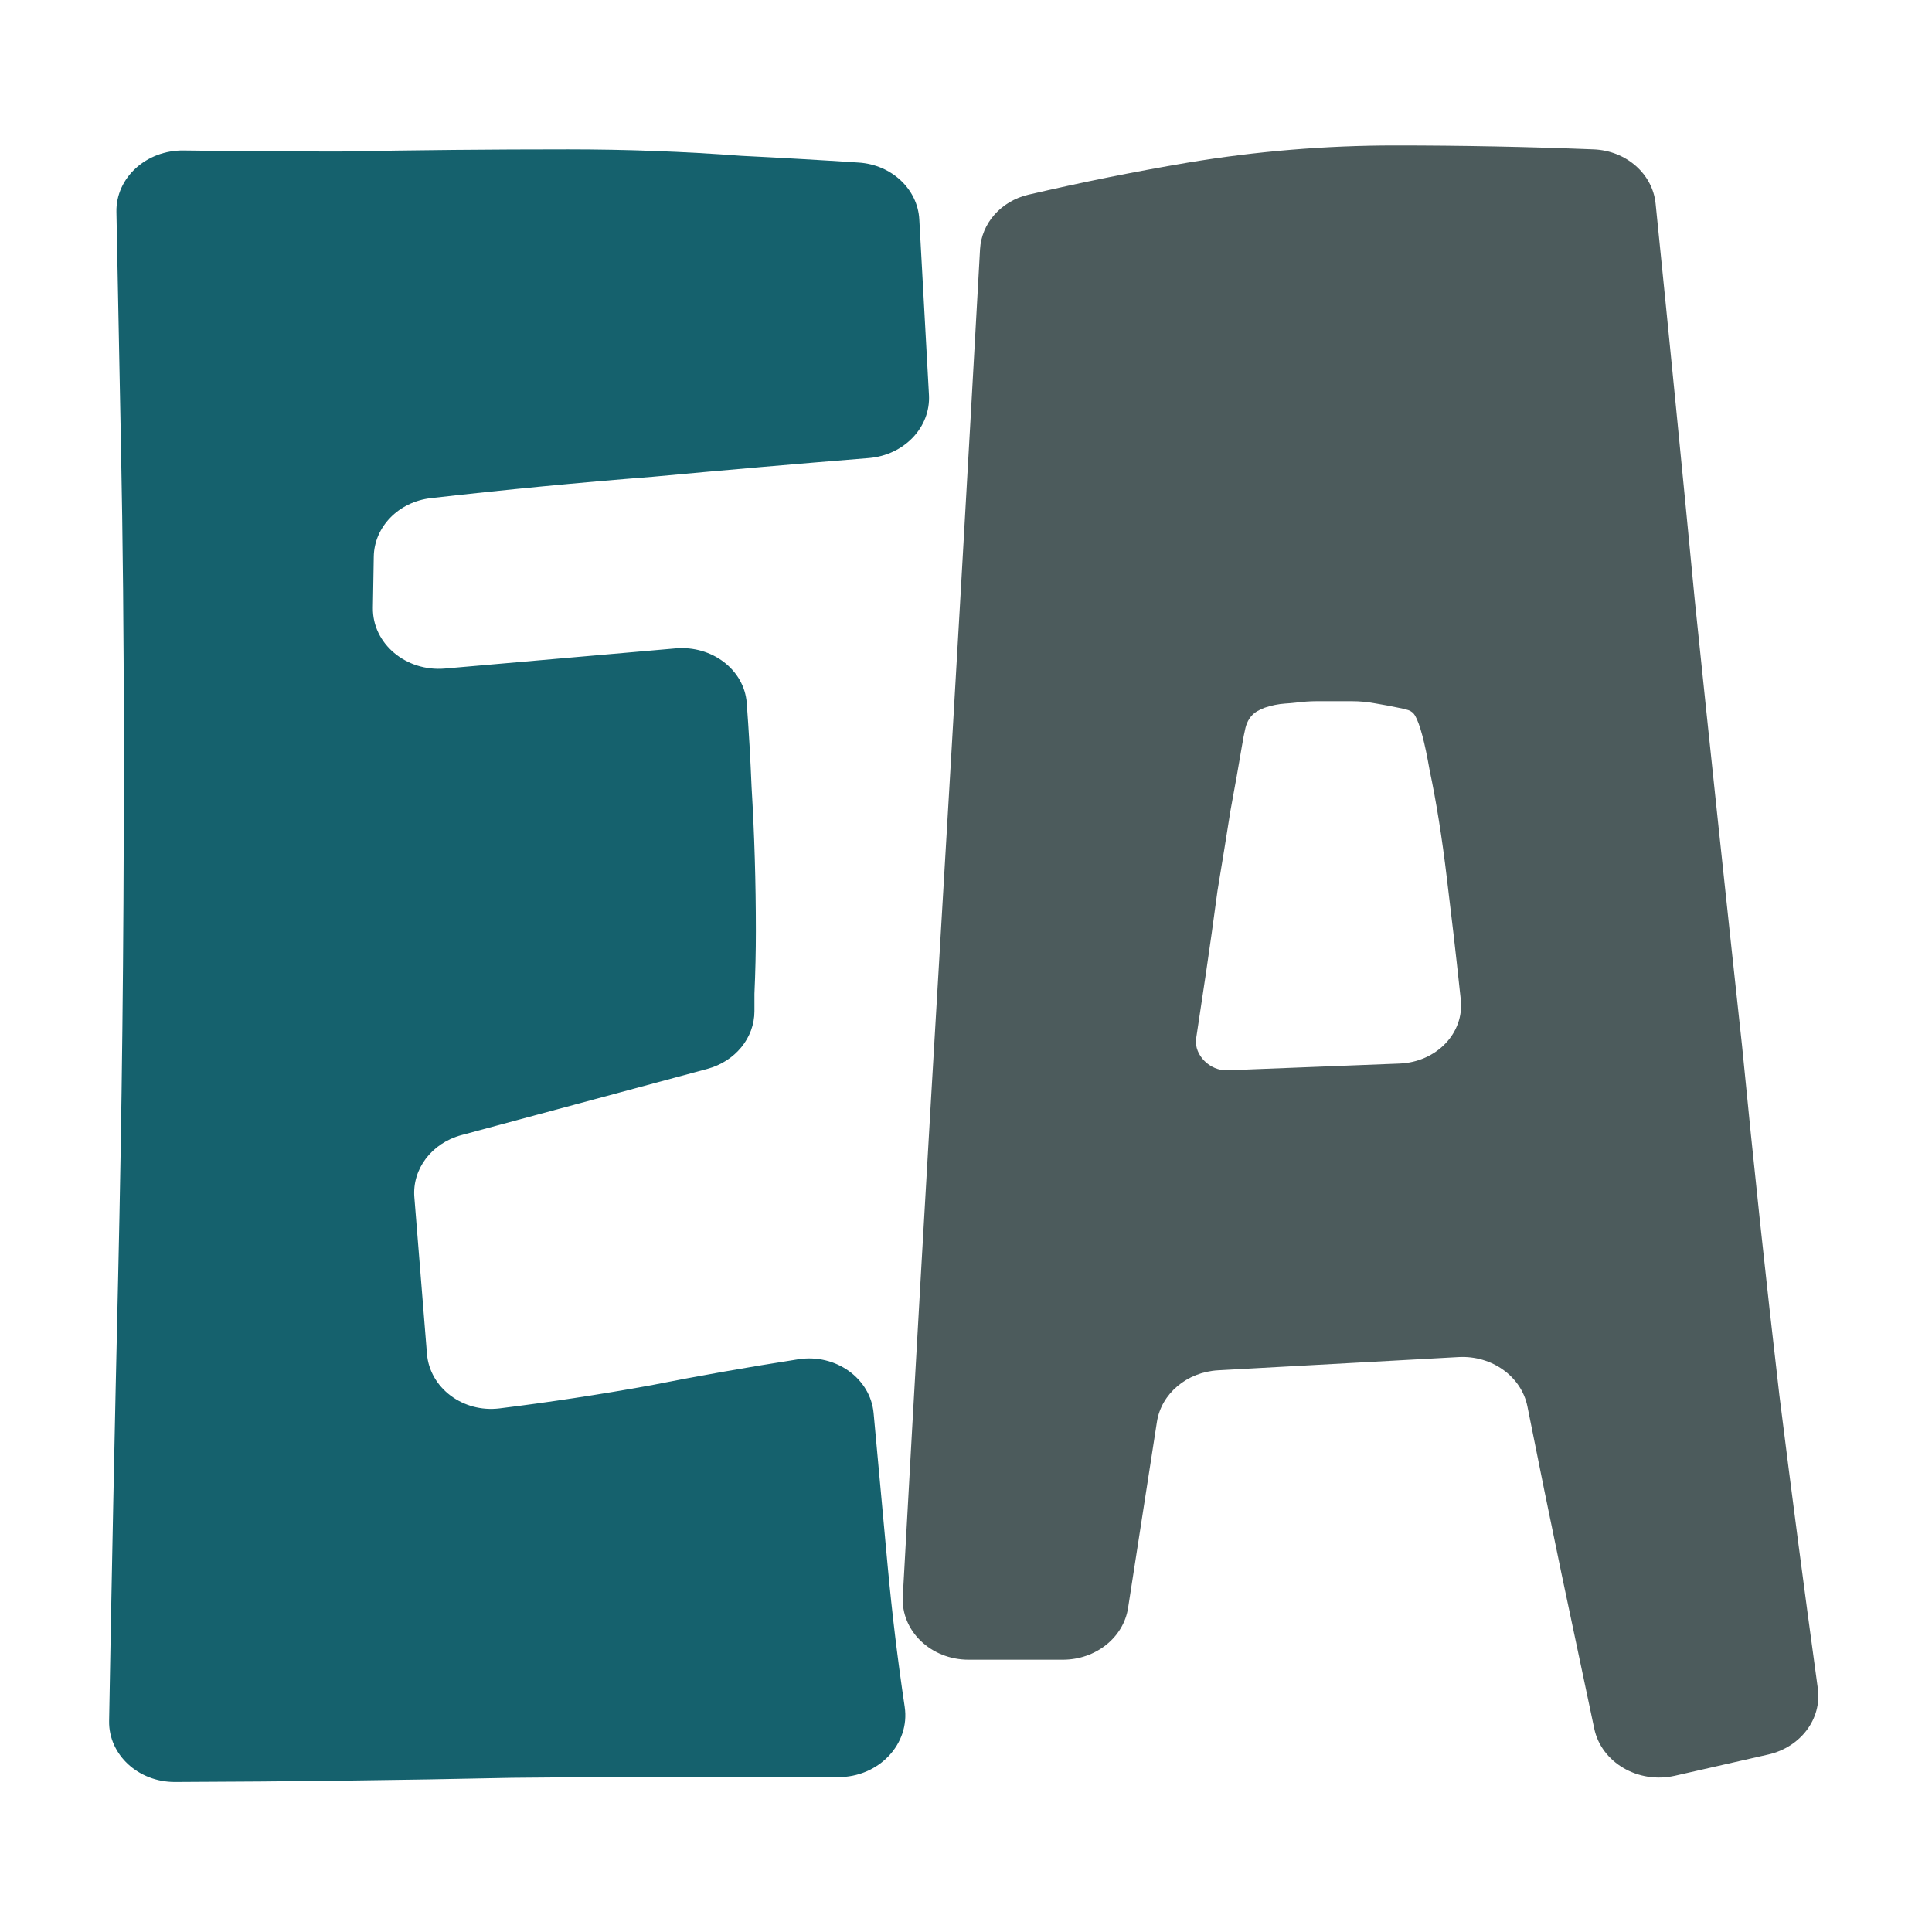 <svg
    width="60"
    height="60"
    viewBox="0 0 425 425"
    fill="none"
    xmlns="http://www.w3.org/2000/svg"
>
    <path
    d="M204.352 86.883C204.744 94.013 198.876 100.141 191.09 100.767C175.189 102.044 159.351 103.416 143.576 104.883C127.448 106.145 111.187 107.71 94.791 109.578C87.671 110.389 82.329 115.89 82.219 122.444L82.029 133.682C81.896 141.573 89.303 147.818 97.903 147.066L148.603 142.636C156.608 141.937 163.723 147.322 164.268 154.65C164.73 160.859 165.084 167.014 165.33 173.115C165.961 183.539 166.276 194.121 166.276 204.861C166.276 209.284 166.171 213.864 165.961 218.603C165.961 219.895 165.961 221.175 165.961 222.443C165.961 228.314 161.729 233.483 155.564 235.143L101.508 249.699C94.963 251.461 90.65 257.154 91.15 263.37L93.922 297.806C94.523 305.277 101.788 310.822 109.915 309.815C120.87 308.456 131.775 306.798 142.63 304.84C153.575 302.676 164.57 300.734 175.614 299.014C183.863 297.73 191.469 303.229 192.174 310.845C193.21 322.032 194.246 333.298 195.282 344.642C196.252 355.056 197.496 365.333 199.015 375.472C200.236 383.629 193.323 390.989 184.31 390.93C160.296 390.774 136.418 390.823 112.678 391.078C88.096 391.606 63.367 391.913 38.491 392C30.397 392.028 23.871 385.971 24.002 378.579C24.578 346.138 25.236 313.819 25.975 281.622C26.816 244.979 27.236 208.02 27.236 170.745V161.743C27.236 140.262 27.026 118.94 26.605 97.775C26.273 80.821 25.942 63.768 25.61 46.617C25.465 39.106 32.182 32.994 40.406 33.103C51.936 33.257 63.416 33.334 74.844 33.334C91.449 33.018 108.159 32.86 124.974 32.86C137.795 32.86 150.512 33.334 163.123 34.281C171.72 34.705 180.316 35.2 188.913 35.765C196.168 36.243 201.861 41.611 202.226 48.247L204.352 86.883Z"
    fill="#15616D"></path>
    <path
    d="M399.886 371.43C400.801 378.091 396.128 384.333 388.996 385.955L368.452 390.627C360.376 392.463 352.27 387.726 350.703 380.26C348.299 368.81 345.895 357.44 343.492 346.152C340.935 333.905 338.44 321.659 336.005 309.412C334.691 302.804 328.186 298.125 320.846 298.528L267.979 301.435C261.1 301.813 255.464 306.562 254.497 312.795L248.15 353.721C247.137 360.251 241.018 365.105 233.797 365.105H213.07C204.78 365.105 198.178 358.765 198.595 351.202C201.3 302.188 204.093 253.437 206.974 204.949C209.938 155.051 212.81 105.014 215.588 54.837C215.905 49.126 220.192 44.229 226.258 42.818C237.97 40.095 249.618 37.752 261.203 35.791C276.336 33.264 291.575 32 306.919 32C321.468 32 336.018 32.287 350.568 32.86C357.738 33.142 363.534 38.251 364.198 44.778C367.152 73.845 370.024 102.912 372.813 131.979C376.176 164.515 379.644 197.21 383.217 230.062C385.74 255.965 388.472 281.552 391.415 306.823C394.087 328.245 396.911 349.781 399.886 371.43ZM307.84 233.96C315.978 233.642 322.151 227.268 321.341 219.865C321.265 219.18 321.187 218.472 321.107 217.743C320.266 209.845 319.32 201.632 318.269 193.103C317.218 184.258 315.957 176.361 314.486 169.412C313.417 163.253 312.348 159.251 311.279 157.404C310.955 156.846 310.427 156.41 309.775 156.199C309.229 156.023 308.487 155.847 307.549 155.671C306.078 155.355 304.397 155.039 302.505 154.723C300.823 154.407 299.142 154.249 297.46 154.249C295.779 154.249 294.623 154.249 293.992 154.249C292.941 154.249 291.47 154.249 289.578 154.249C288.215 154.249 286.714 154.353 285.074 154.56C284.293 154.659 283.506 154.709 282.72 154.764C281.222 154.868 279.725 155.17 278.228 155.671C277.573 155.917 276.998 156.186 276.503 156.48C275.137 157.291 274.318 158.693 273.969 160.146C273.728 161.147 273.466 162.499 273.183 164.2C272.553 167.99 271.712 172.729 270.661 178.415C269.82 183.785 268.875 189.629 267.824 195.946C266.983 202.264 266.142 208.266 265.301 213.952C264.461 219.638 263.725 224.534 263.094 228.641C262.738 232.125 266.157 235.591 269.984 235.442L307.84 233.96Z"
    fill="#4C5B5C"></path>
</svg>